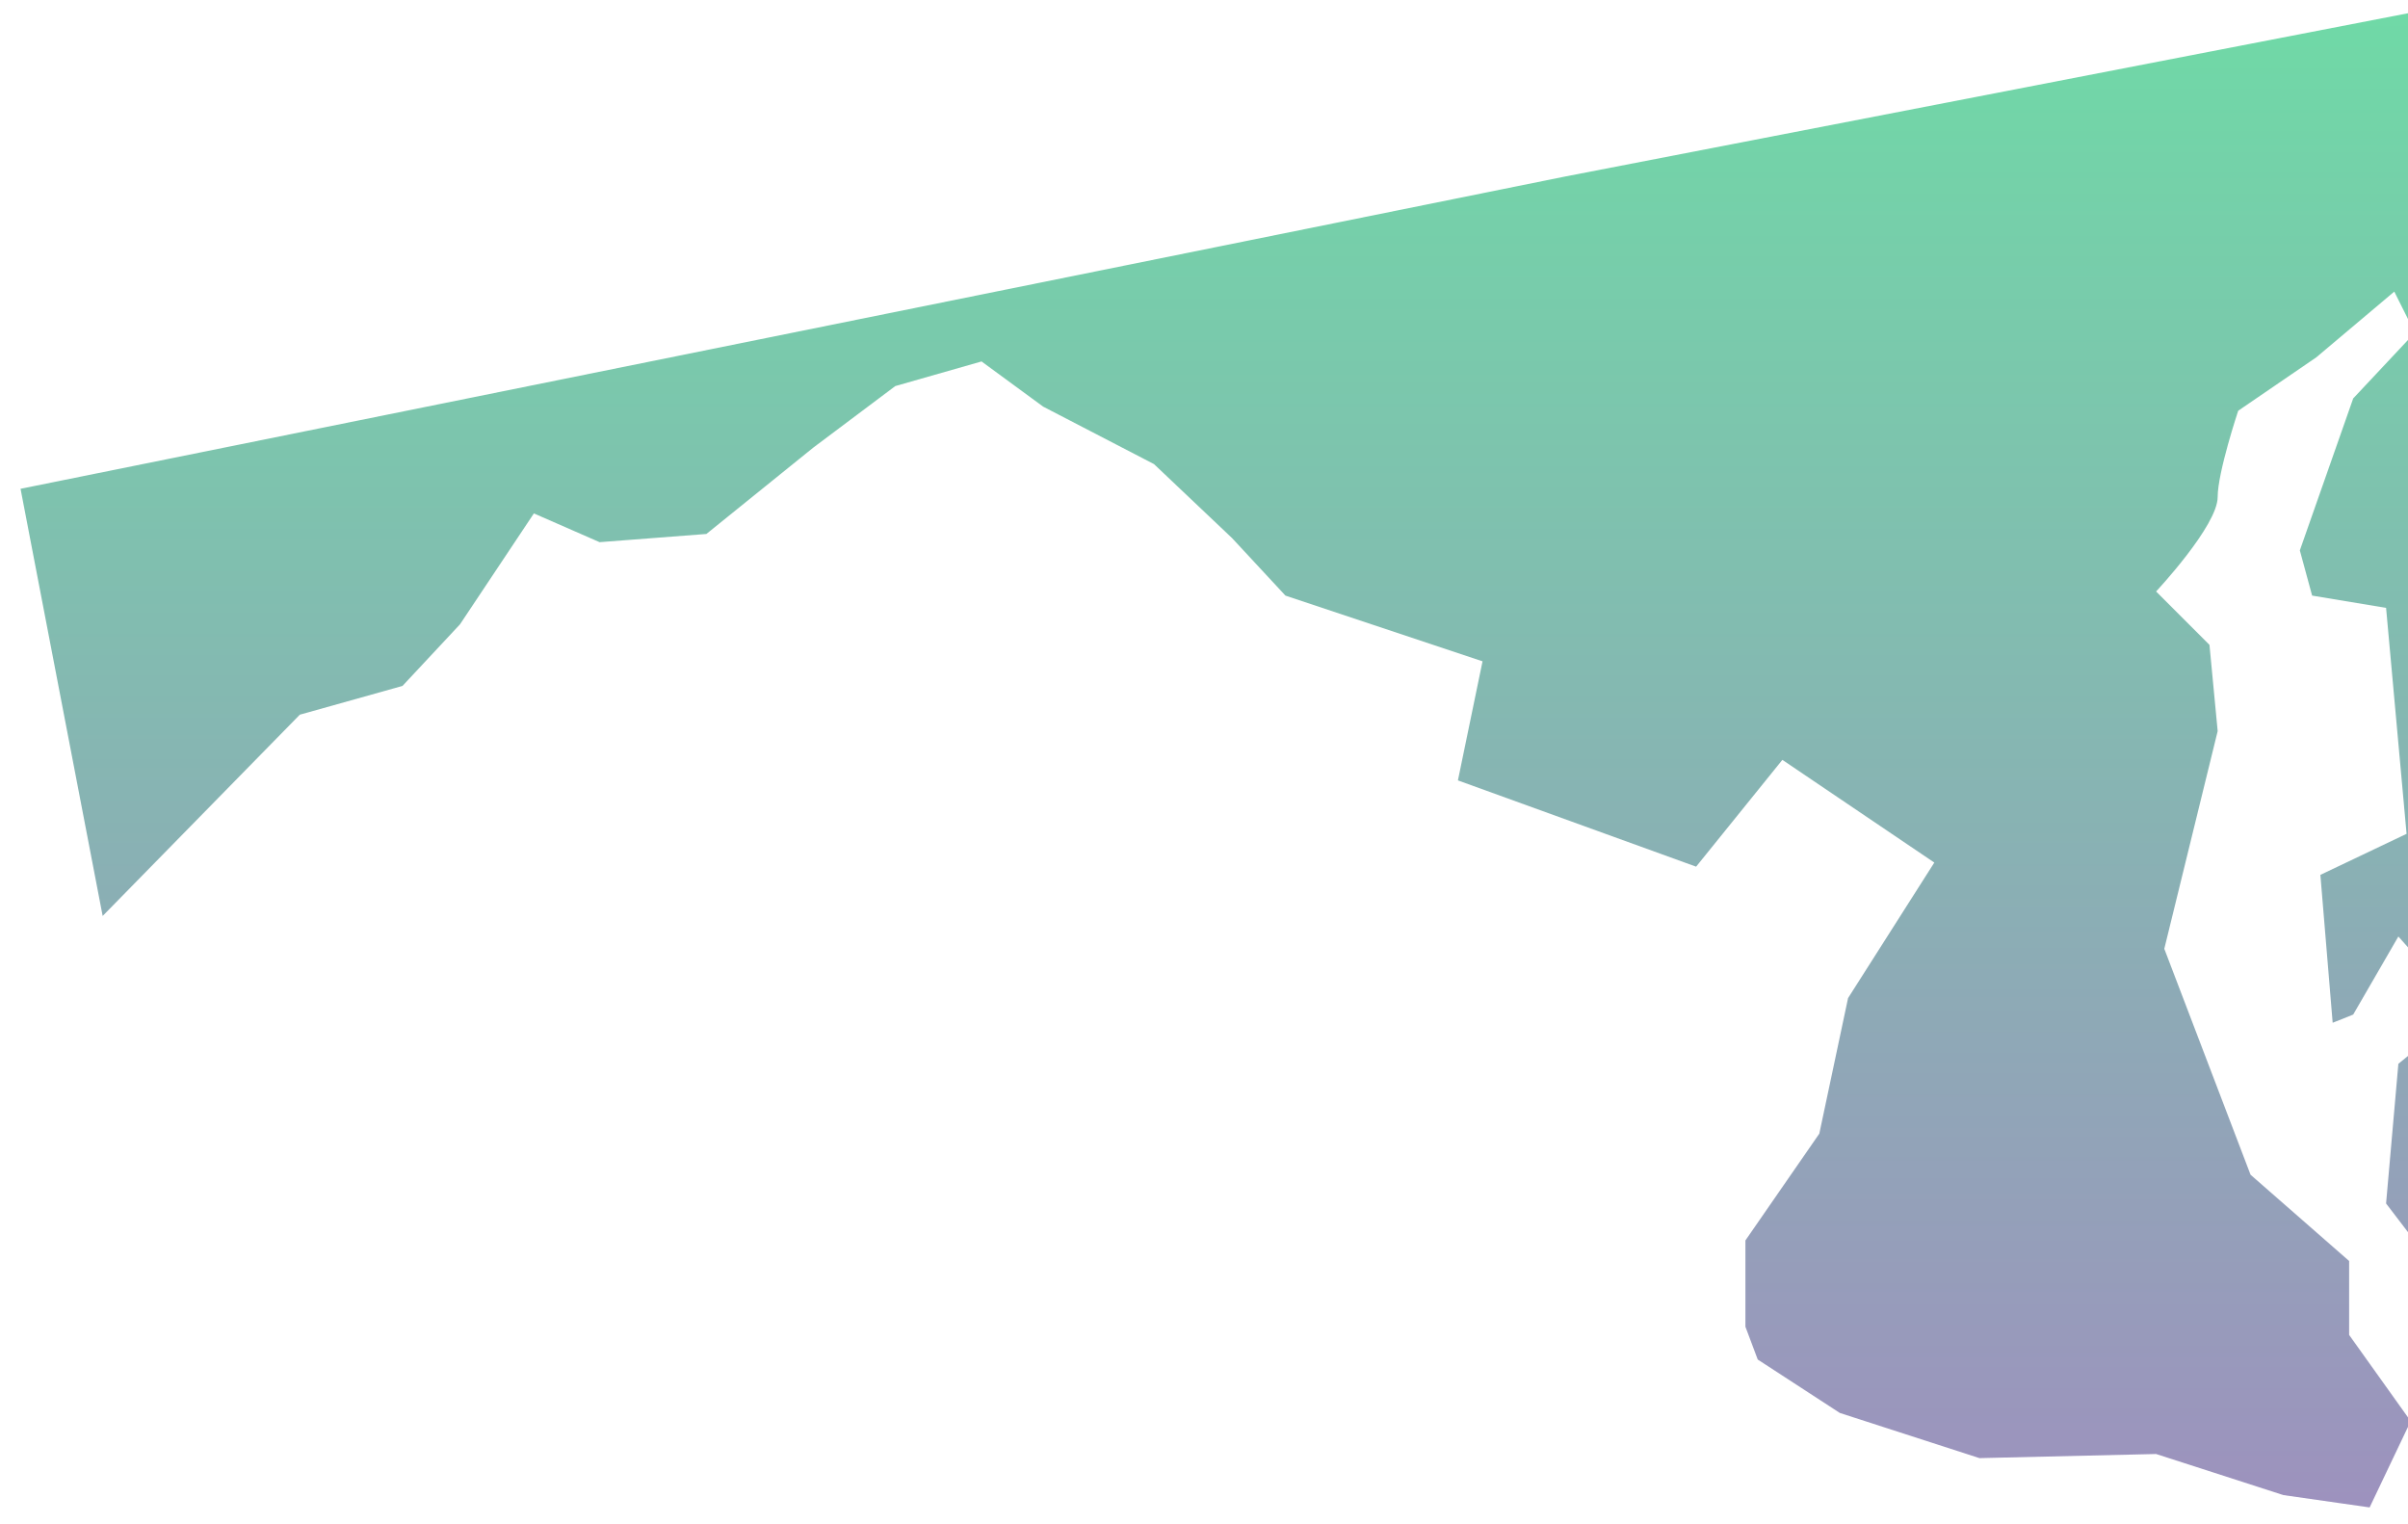 <?xml version="1.0" encoding="UTF-8"?>
<svg width="49px" height="31px" viewBox="0 0 49 31" version="1.1" xmlns="http://www.w3.org/2000/svg" xmlns:xlink="http://www.w3.org/1999/xlink">
    <!-- Generator: Sketch 52.3 (67297) - http://www.bohemiancoding.com/sketch -->
    <title>MD</title>
    <desc>Created with Sketch.</desc>
    <defs>
        <linearGradient x1="50%" y1="100%" x2="50%" y2="3.061617e-15%" id="linearGradient-1">
            <stop stop-color="#704C9F" offset="0%"></stop>
            <stop stop-color="#22C677" offset="100%"></stop>
        </linearGradient>
    </defs>
    <g id="Page-1" stroke="none" stroke-width="1" fill="none" fill-rule="evenodd" fill-opacity="0.65">
        <g id="Tablet" transform="translate(-719, -510)" fill="url(#linearGradient-1)" fill-rule="nonzero">
            <g id="MD" transform="translate(719, 510)">
                <path d="M65.017,28.497 L66.437,25.321 L66.855,21.31 L61.59,22.229 L56.743,22.48 L53.568,8.44 L51.646,3.844 L50.392,2.84217094e-14 L31.84,3.593 L0.418,9.945 L2.089,18.636 L6.101,14.541 L8.19,13.956 L9.36,12.703 L10.864,10.446 L12.201,11.031 L14.374,10.864 L16.547,9.109 L18.218,7.855 L19.973,7.354 L21.227,8.273 L23.483,9.443 L25.071,10.948 L26.157,12.118 L30.168,13.455 L29.667,15.878 L34.514,17.633 L36.269,15.46 L39.361,17.55 L37.606,20.307 L37.021,23.065 L35.517,25.238 L35.517,26.993 L35.768,27.661 L37.439,28.748 L40.28,29.667 L43.874,29.583 L46.464,30.419 L48.219,30.67 L49.055,28.915 L47.802,27.16 L47.802,25.656 L45.796,23.901 L44.041,19.304 L45.127,14.875 L44.96,13.12 L43.874,12.034 C43.874,12.034 45.127,10.697 45.127,10.112 C45.127,9.61 45.545,8.357 45.545,8.357 L47.133,7.271 L48.721,5.933 L49.139,6.769 L47.885,8.106 L46.799,11.198 L47.049,12.118 L48.554,12.368 L48.971,16.965 L47.217,17.8 L47.467,20.809 L47.885,20.642 L48.804,19.054 L50.141,20.558 L48.804,21.644 L48.554,24.486 L50.726,27.327 L53.986,27.745 L55.323,27.076 L57.997,30.586 L58.833,30.921 L65.017,28.497 Z M52.899,28.664 L53.818,30.753 L53.986,32.258 L54.905,33.845 C54.905,33.845 55.657,33.093 55.657,32.843 C55.657,32.592 55.072,30.252 55.072,30.252 L54.487,28.33 L52.899,28.664 Z"></path>
            </g>
        </g>
    </g>
</svg>